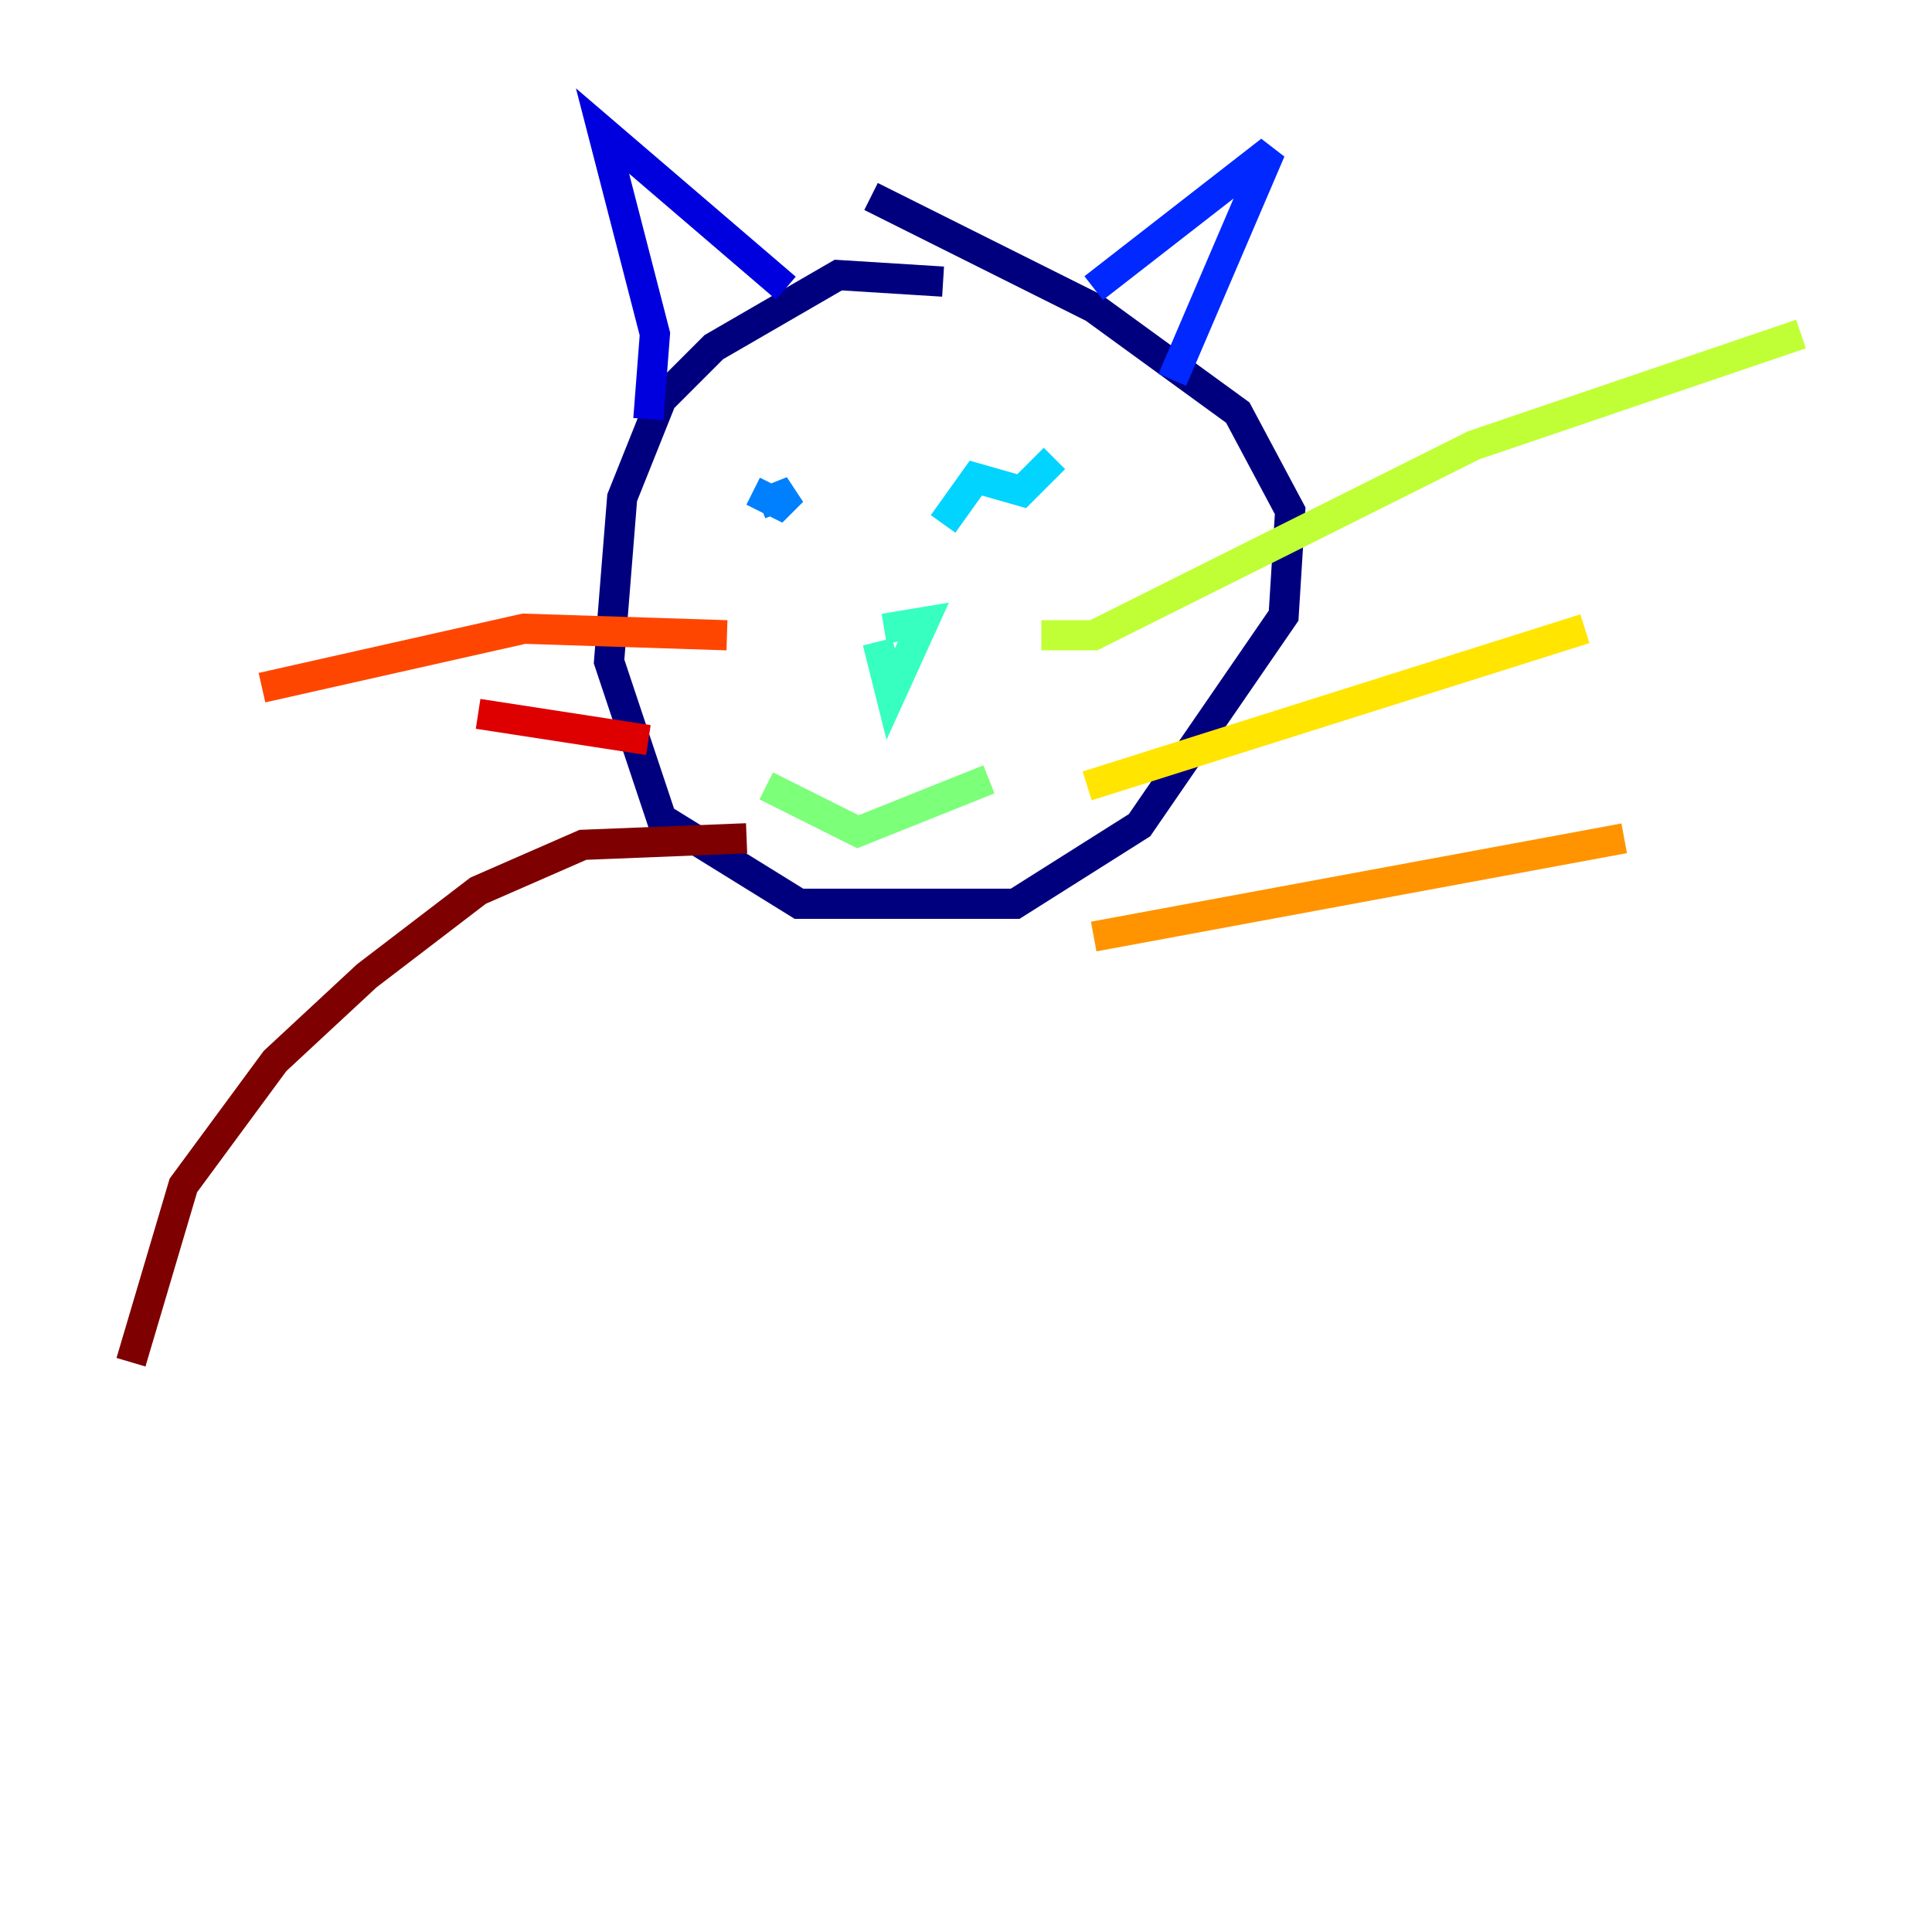 <?xml version="1.0" encoding="utf-8" ?>
<svg baseProfile="tiny" height="128" version="1.2" viewBox="0,0,128,128" width="128" xmlns="http://www.w3.org/2000/svg" xmlns:ev="http://www.w3.org/2001/xml-events" xmlns:xlink="http://www.w3.org/1999/xlink"><defs /><polyline fill="none" points="62.481,18.658 55.539,18.224 47.295,22.997 43.824,26.468 41.22,32.976 40.352,43.824 43.824,54.237 52.936,59.878 67.254,59.878 75.498,54.671 85.044,40.786 85.478,33.844 82.007,27.336 72.461,20.393 57.709,13.017" stroke="#00007f" stroke-width="2" /><polyline fill="none" points="42.956,27.77 43.39,22.129 39.919,8.678 52.068,19.091" stroke="#0000de" stroke-width="2" /><polyline fill="none" points="72.461,19.091 84.176,9.98 77.668,25.166" stroke="#0028ff" stroke-width="2" /><polyline fill="none" points="49.898,32.542 51.634,33.41 52.502,32.542 50.332,33.41" stroke="#0080ff" stroke-width="2" /><polyline fill="none" points="69.858,30.373 67.688,32.542 64.651,31.675 62.481,34.712" stroke="#00d4ff" stroke-width="2" /><polyline fill="none" points="58.142,42.522 59.01,45.993 61.18,41.22 58.576,41.654" stroke="#36ffc0" stroke-width="2" /><polyline fill="none" points="50.766,52.068 56.841,55.105 65.519,51.634" stroke="#7cff79" stroke-width="2" /><polyline fill="none" points="68.99,42.088 72.461,42.088 97.627,29.505 119.322,22.129" stroke="#c0ff36" stroke-width="2" /><polyline fill="none" points="72.027,52.068 105.003,41.654" stroke="#ffe500" stroke-width="2" /><polyline fill="none" points="72.461,62.047 107.607,55.539" stroke="#ff9400" stroke-width="2" /><polyline fill="none" points="48.163,42.088 34.712,41.654 17.356,45.559" stroke="#ff4600" stroke-width="2" /><polyline fill="none" points="42.956,49.031 31.675,47.295" stroke="#de0000" stroke-width="2" /><polyline fill="none" points="49.464,55.539 38.617,55.973 31.675,59.01 24.298,64.651 18.224,70.291 12.149,78.536 8.678,90.251" stroke="#7f0000" stroke-width="2" /></svg>